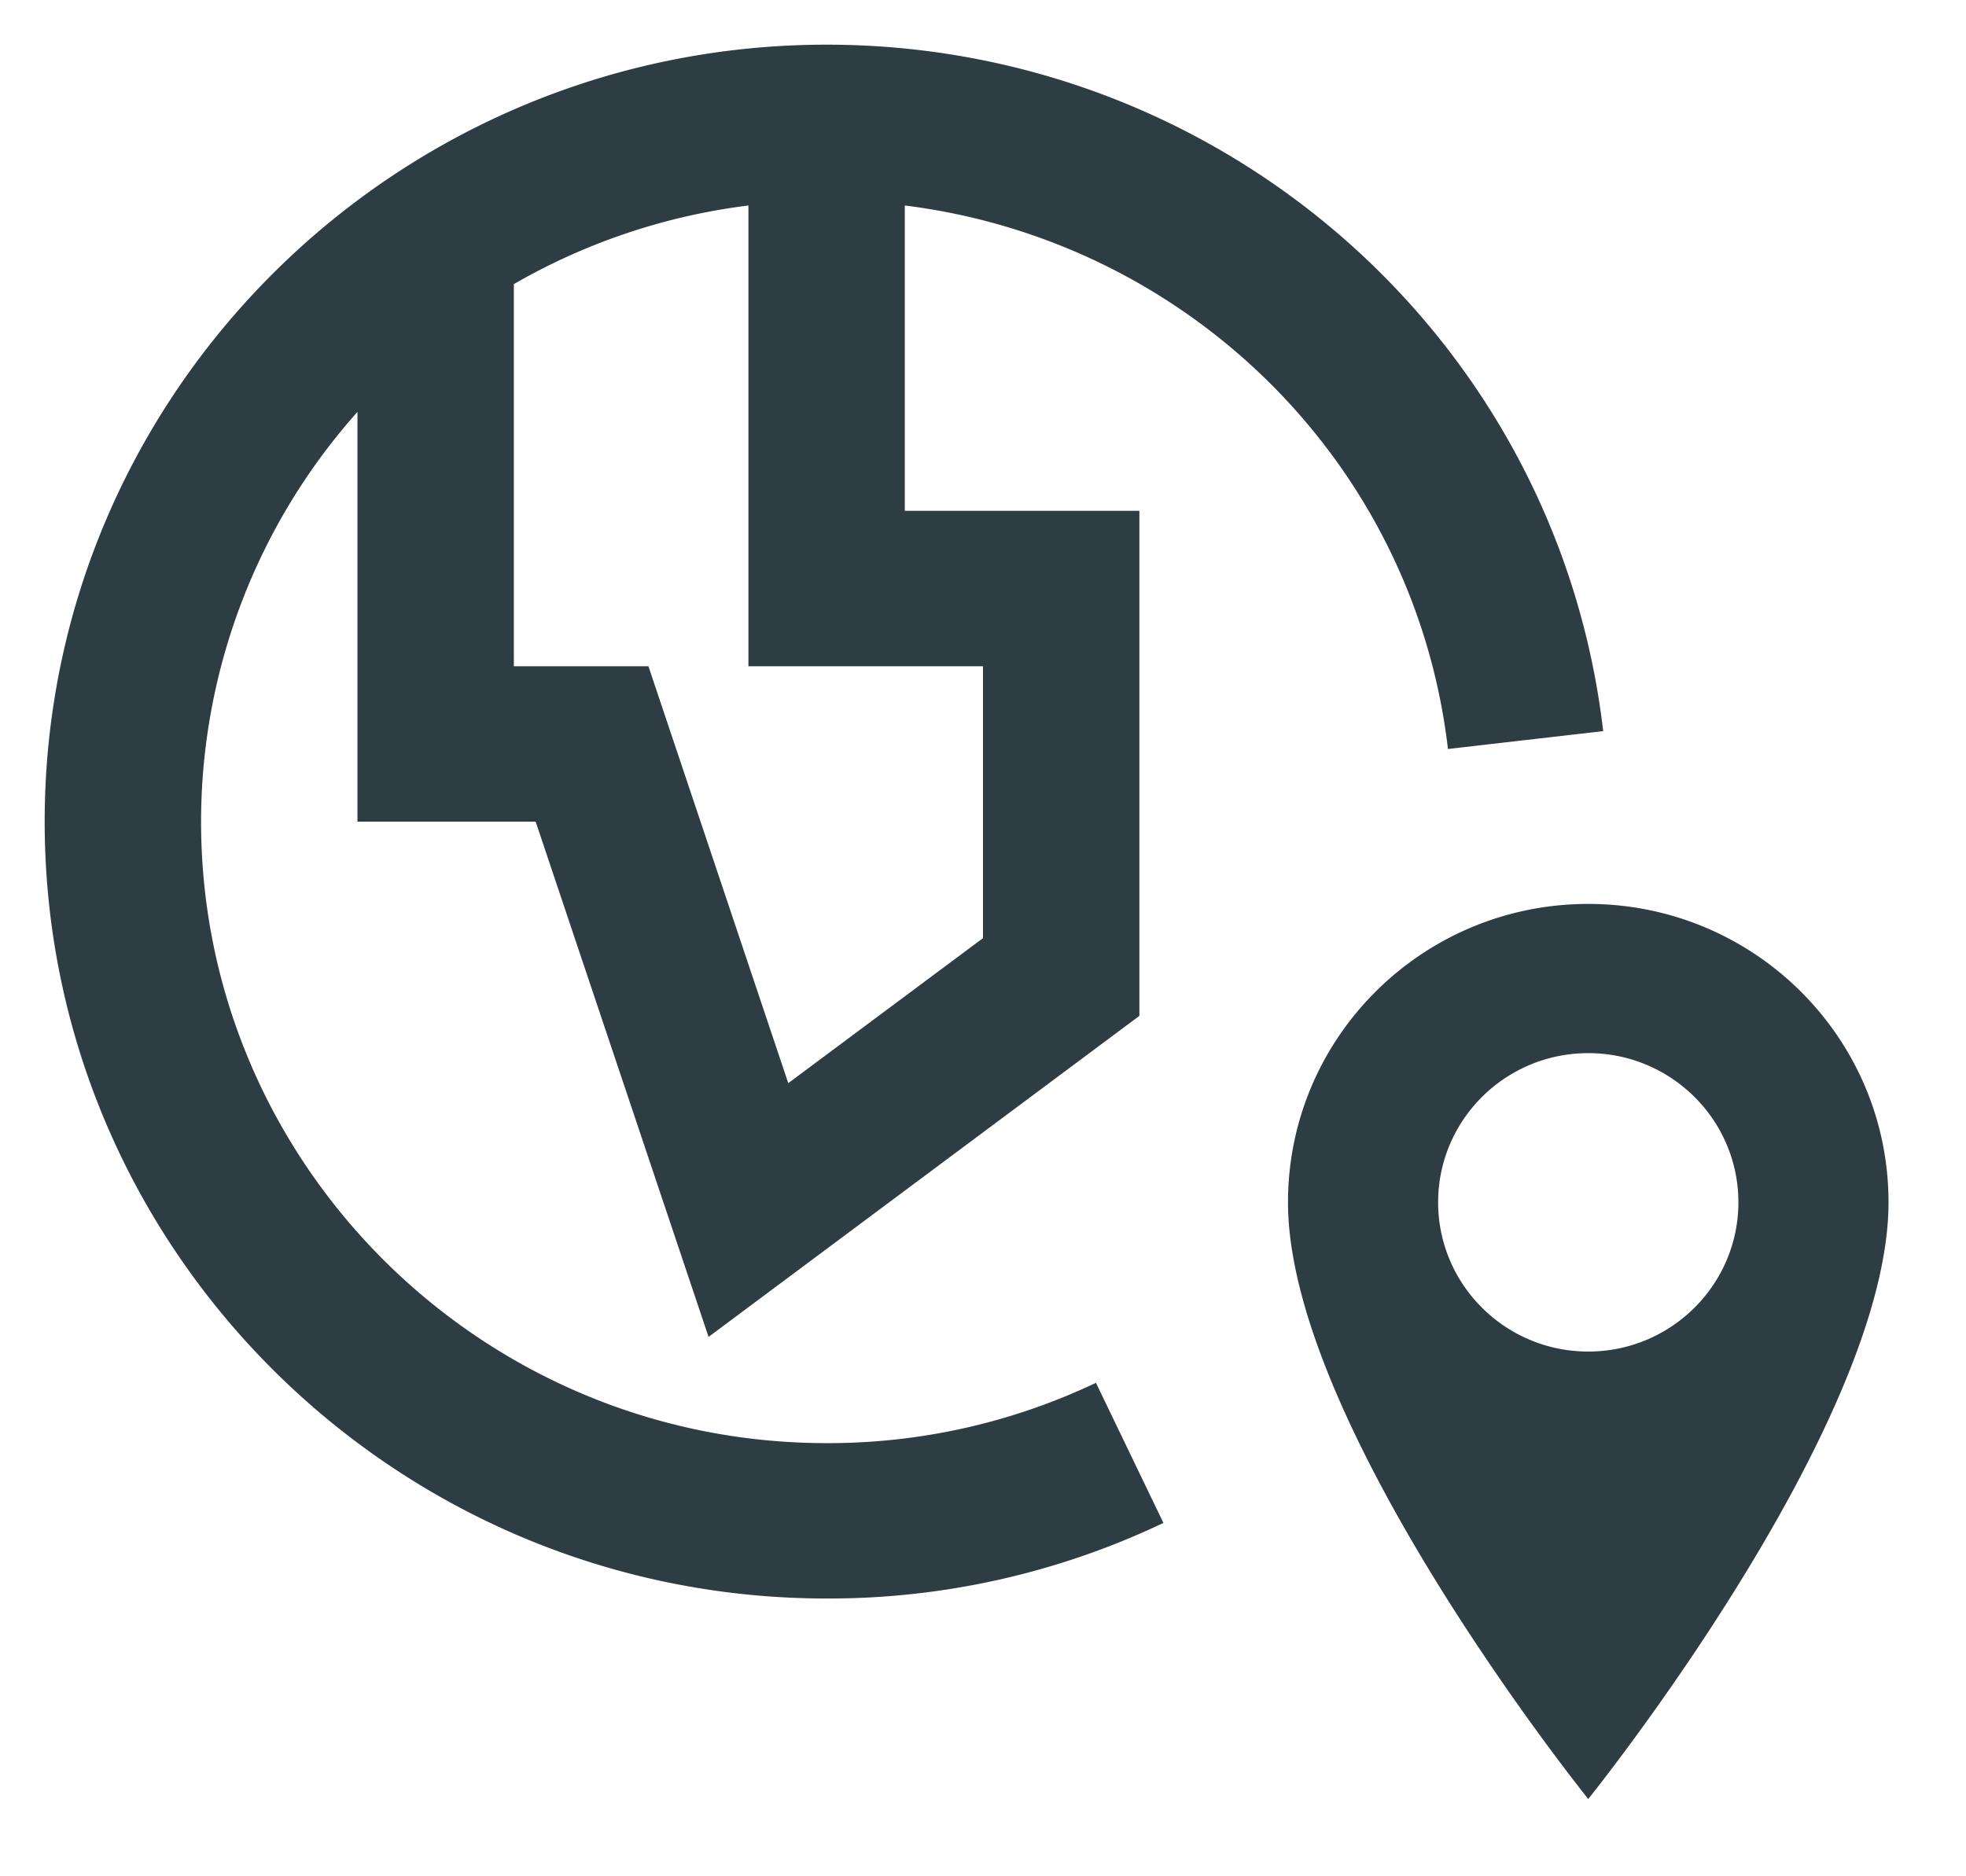 <svg xmlns="http://www.w3.org/2000/svg" viewBox="0 0 22 21">
  <g fill="none" fill-rule="evenodd">
    <path d="M-2-2.999h24v24.001H-2z"/>
    <path d="M16.203 8.383c-.375-3.21-2.92-5.69-6.078-6.083v3.417h2.625v5.653l-4.821 3.593-1.935-5.767H4V4.61a6.895 6.895 0 00-1.75 4.586c0 3.835 3.14 6.956 7 6.956a6.98 6.98 0 003.014-.675l.755 1.568a8.709 8.709 0 01-3.769.846c-4.825 0-8.75-3.9-8.75-8.695S4.425.5 9.25.5c4.443 0 8.18 3.303 8.69 7.683l-1.737.2zM11 7.457H8.375V2.3a6.971 6.971 0 00-2.625.88v4.277h1.506l1.565 4.666L11 10.5V7.457zm6.773 2.66c1.855 0 3.36 1.495 3.36 3.34 0 2.504-3.36 6.678-3.36 6.678s-3.36-4.174-3.36-6.678c0-1.845 1.504-3.34 3.36-3.34zm0 5.01c.927 0 1.68-.749 1.68-1.67 0-.922-.753-1.67-1.68-1.67-.928 0-1.68.748-1.68 1.67 0 .921.752 1.67 1.68 1.67z" fill="#2E3C43" fill-rule="nonzero"/>
  </g>
</svg>
